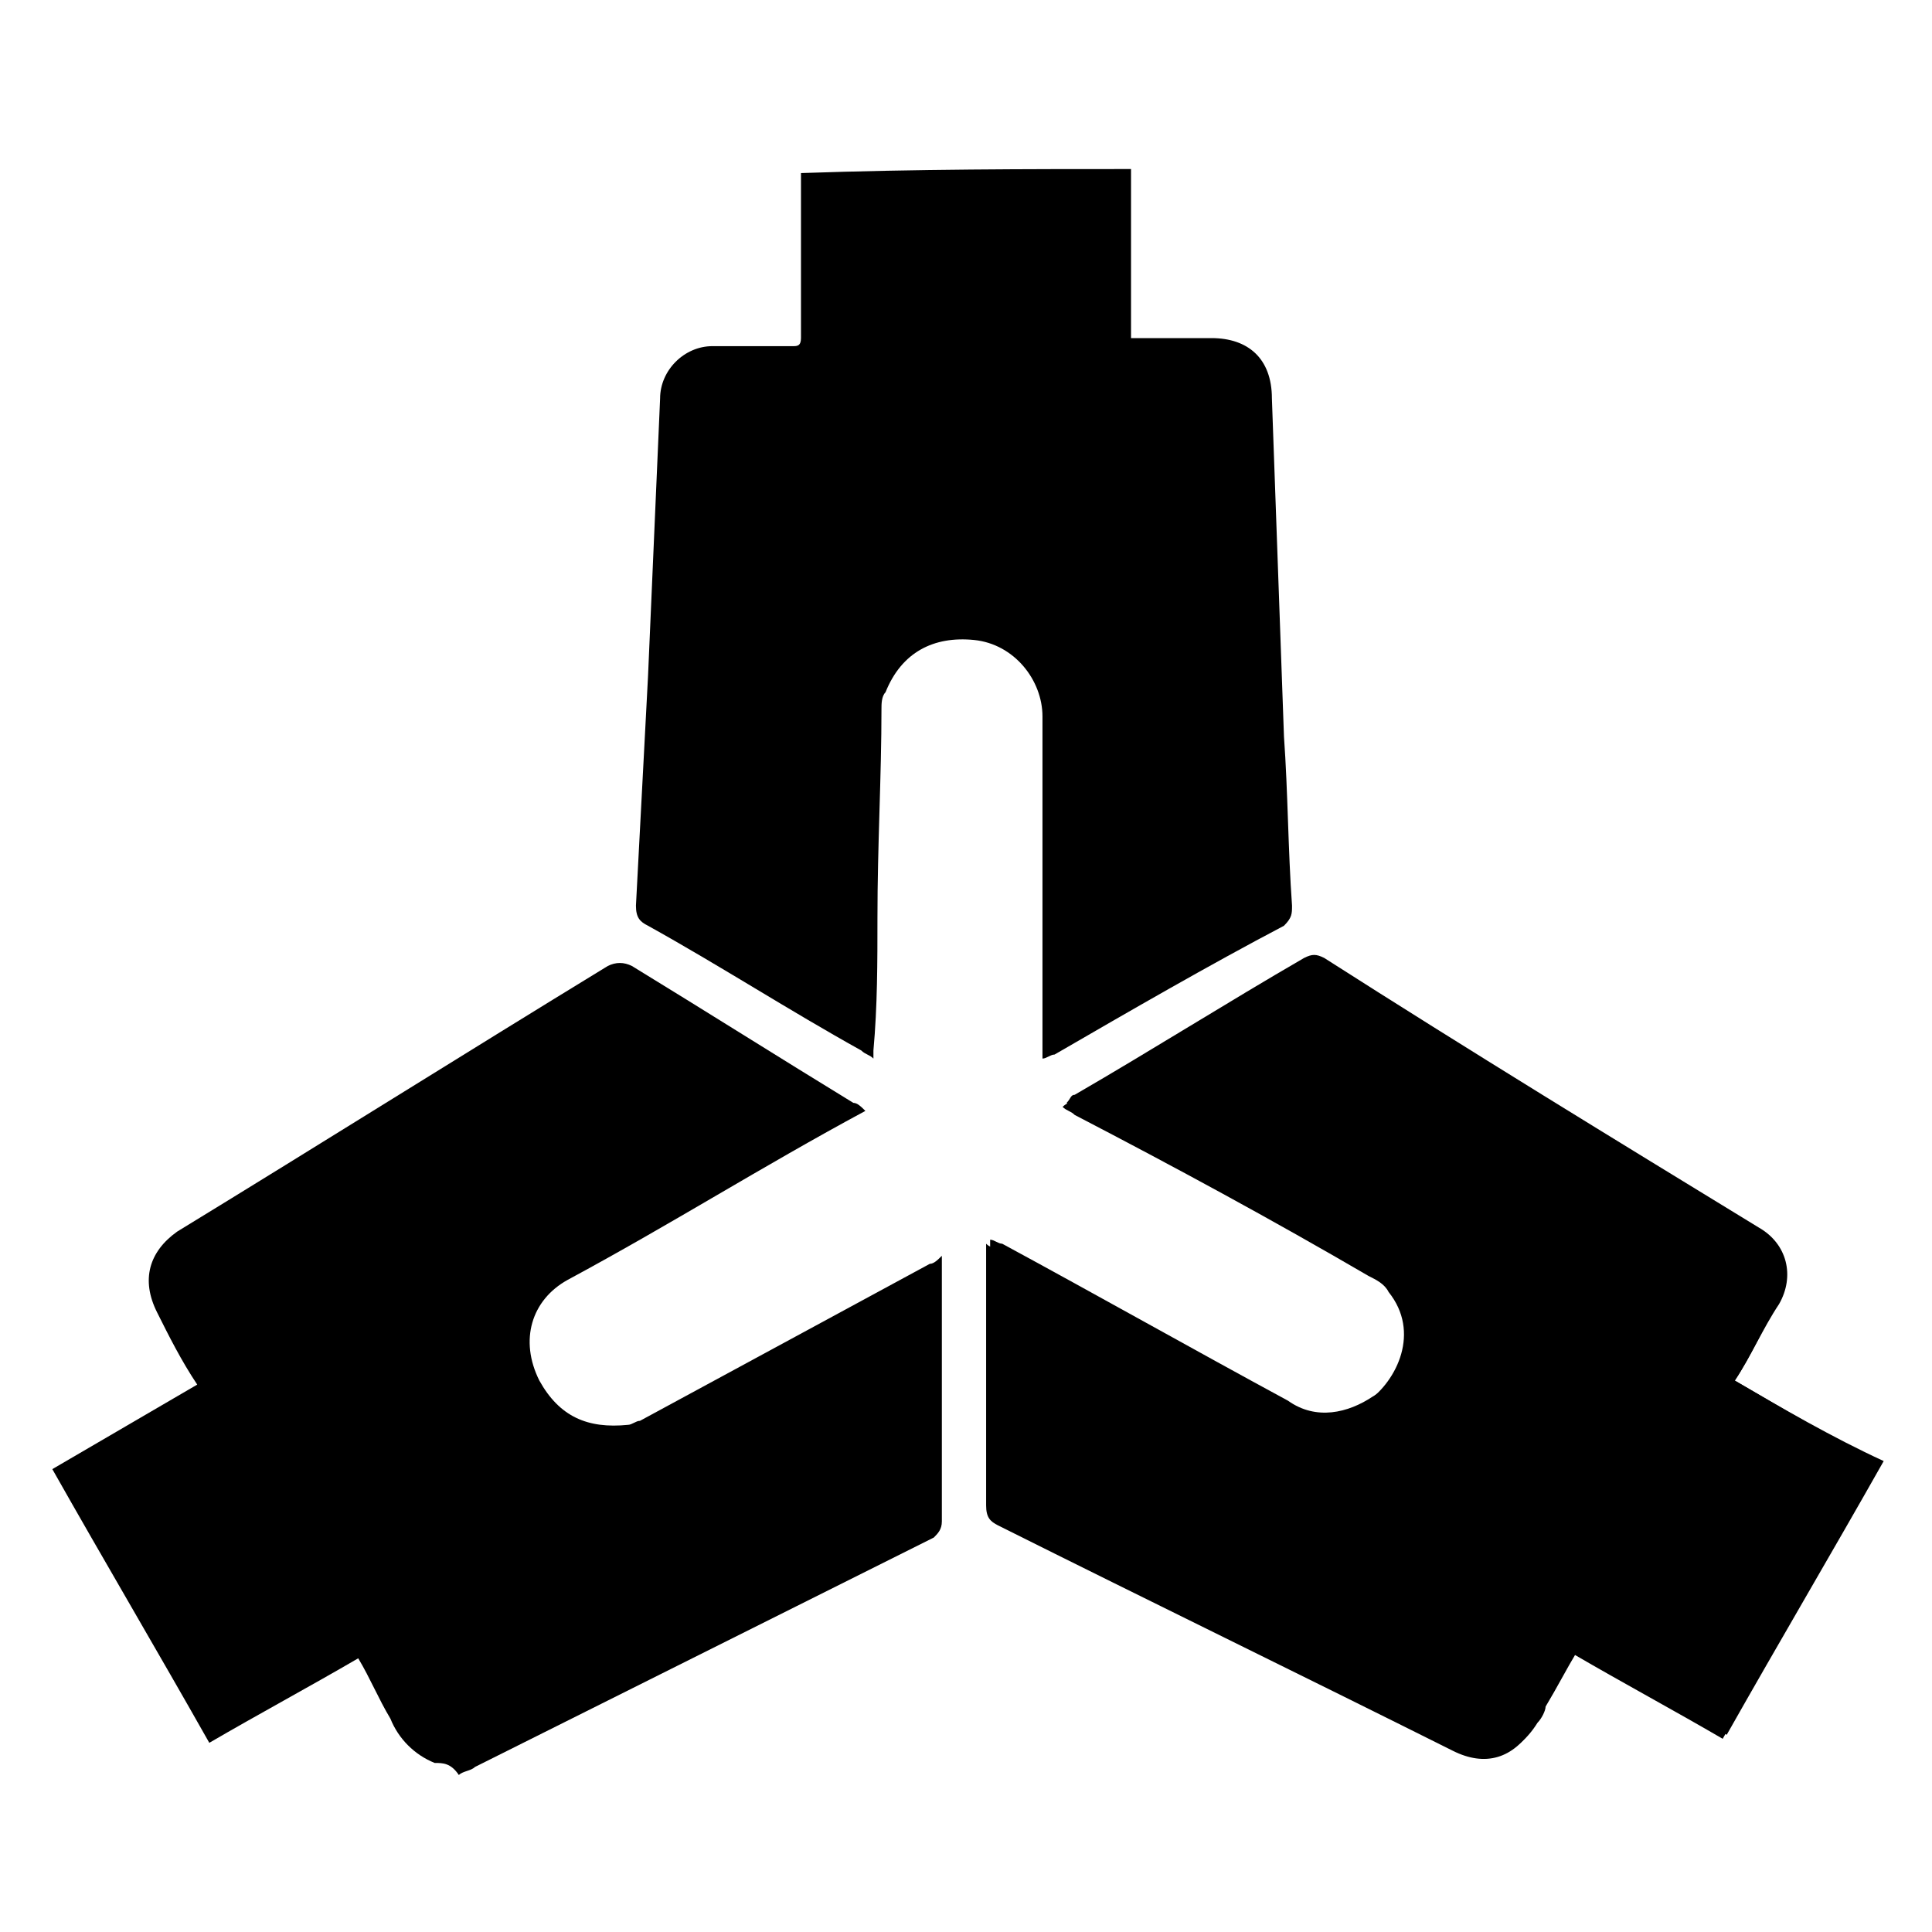 <?xml version="1.0" encoding="utf-8"?>
<!-- Generator: Adobe Illustrator 18.0.0, SVG Export Plug-In . SVG Version: 6.00 Build 0)  -->
<!DOCTYPE svg PUBLIC "-//W3C//DTD SVG 1.1//EN" "http://www.w3.org/Graphics/SVG/1.1/DTD/svg11.dtd">
<svg version="1.1" id="Layer_1" xmlns="http://www.w3.org/2000/svg" xmlns:xlink="http://www.w3.org/1999/xlink" x="0px" y="0px"
	 width="48px" height="48px" viewBox="0 0 48 48" enable-background="new 0 0 48 48" xml:space="preserve">
<g>
	<path fill-rule="evenodd" clip-rule="evenodd" d="M43.1,34.3c0.4-0.6,0.7-1.3,1.1-1.9c0.4-0.7,0.2-1.5-0.5-1.9
		c-3.6-2.2-7.2-4.4-10.8-6.7c-0.2-0.1-0.3-0.1-0.5,0c-1.9,1.1-3.8,2.3-5.7,3.4c-0.1,0-0.1,0.1-0.2,0.2c0.1,0.1,0.2,0.1,0.3,0.2
		c2.4,1.3,4.8,2.7,7.3,4c0.2,0.1,0.3,0.3,0.5,0.4c0.8,1.1,0.2,2.3-0.5,2.7c-0.6,0.4-1.4,0.6-2.1,0.1c-2.4-1.3-4.7-2.6-7.1-3.9
		c-0.1,0-0.2-0.1-0.3-0.1c0,0.2,0,0.3,0,0.4c0,2,0,4.1,0,6.1c0,0.3,0.1,0.4,0.3,0.5c3.8,1.9,7.5,3.7,11.3,5.6c0.8,0.4,1.5,0.2,2-0.6
		c0.1-0.1,0.2-0.3,0.2-0.4c0.3-0.5,0.5-0.9,0.8-1.4c1.2,0.7,2.5,1.4,3.7,2.1c1.3-2.3,2.6-4.5,3.9-6.8C45.5,35.7,44.3,35,43.1,34.3z"
		/>
	<path fill-rule="evenodd" clip-rule="evenodd" d="M10.8,43.8c-0.5-0.2-0.9-0.6-1.1-1.1c-0.3-0.5-0.5-1-0.8-1.5
		c-1.2,0.7-2.5,1.4-3.7,2.1c-1.3-2.3-2.6-4.5-3.9-6.8c1.2-0.7,2.4-1.4,3.6-2.1c-0.4-0.6-0.7-1.2-1-1.8c-0.4-0.8-0.2-1.5,0.5-2
		c3.6-2.2,7.1-4.4,10.7-6.6c0.2-0.1,0.4-0.1,0.6,0c1.8,1.1,3.7,2.3,5.5,3.4c0.1,0,0.2,0.1,0.3,0.2c-1.3,0.7-2.5,1.4-3.7,2.1
		c-1.2,0.7-2.4,1.4-3.7,2.1c-0.9,0.5-1.2,1.5-0.7,2.5c0.5,0.9,1.2,1.2,2.2,1.1c0.1,0,0.2-0.1,0.3-0.1c2.4-1.3,4.8-2.6,7.2-3.9
		c0.1,0,0.2-0.1,0.3-0.2c0,0.2,0,0.3,0,0.4c0,2.1,0,4.1,0,6.2c0,0.2-0.1,0.3-0.2,0.4c-3.8,1.9-7.6,3.8-11.4,5.7
		c-0.1,0.1-0.3,0.1-0.4,0.2C11.2,43.8,11,43.8,10.8,43.8z"/>
	<path fill-rule="evenodd" clip-rule="evenodd" d="M28.1,4.2c0,0.8,0,1.5,0,2.3c0,0.6,0,1.3,0,1.9c0.3,0,0.5,0,0.7,0
		c0.4,0,0.9,0,1.3,0c0.9,0,1.5,0.5,1.5,1.5c0.1,2.8,0.2,5.6,0.3,8.4c0.1,1.4,0.1,2.8,0.2,4.2c0,0.2,0,0.3-0.2,0.5
		c-1.9,1-3.8,2.1-5.7,3.2c-0.1,0-0.2,0.1-0.3,0.1c0-0.1,0-0.3,0-0.4c0-2.7,0-5.4,0-8.1c0-0.9-0.7-1.8-1.7-1.9
		c-1-0.1-1.8,0.3-2.2,1.3c-0.1,0.1-0.1,0.3-0.1,0.4c0,1.7-0.1,3.4-0.1,5.2c0,1.1,0,2.2-0.1,3.3c0,0.1,0,0.1,0,0.2
		c-0.1-0.1-0.2-0.1-0.3-0.2c-1.8-1-3.5-2.1-5.3-3.1c-0.2-0.1-0.3-0.2-0.3-0.5c0.1-1.9,0.2-3.8,0.3-5.7c0.1-2.3,0.2-4.6,0.3-6.9
		c0-0.7,0.6-1.3,1.3-1.3c0.7,0,1.4,0,2,0c0.1,0,0.2,0,0.2-0.2c0-1.4,0-2.7,0-4.1C22.8,4.2,25.5,4.2,28.1,4.2z"/>
	<path fill-rule="evenodd" clip-rule="evenodd" d="M43.1,34.3c1.2,0.7,2.4,1.4,3.6,2.1c-1.3,2.3-2.6,4.5-3.9,6.8
		c-1.2-0.7-2.5-1.4-3.7-2.1c-0.3,0.5-0.5,1-0.8,1.4c-0.1,0.1-0.1,0.3-0.2,0.4c-0.5,0.8-1.2,1-2,0.6c-3.8-1.9-7.5-3.7-11.3-5.6
		c-0.2-0.1-0.3-0.2-0.3-0.5c0-2,0-4.1,0-6.1c0-0.1,0-0.2,0-0.4c0.1,0.1,0.2,0.1,0.3,0.1c2.4,1.3,4.7,2.6,7.1,3.9
		c0.8,0.4,1.5,0.3,2.1-0.1c0.7-0.5,1.3-1.7,0.5-2.7c-0.1-0.2-0.3-0.3-0.5-0.4c-2.4-1.4-4.8-2.7-7.3-4c-0.1-0.1-0.2-0.1-0.3-0.2
		c0.1-0.1,0.2-0.1,0.2-0.2c1.9-1.1,3.8-2.3,5.7-3.4c0.2-0.1,0.3-0.1,0.5,0c3.6,2.2,7.2,4.4,10.8,6.7c0.7,0.4,0.9,1.2,0.5,1.9
		C43.8,33,43.5,33.7,43.1,34.3z"/>
</g>
</svg>
